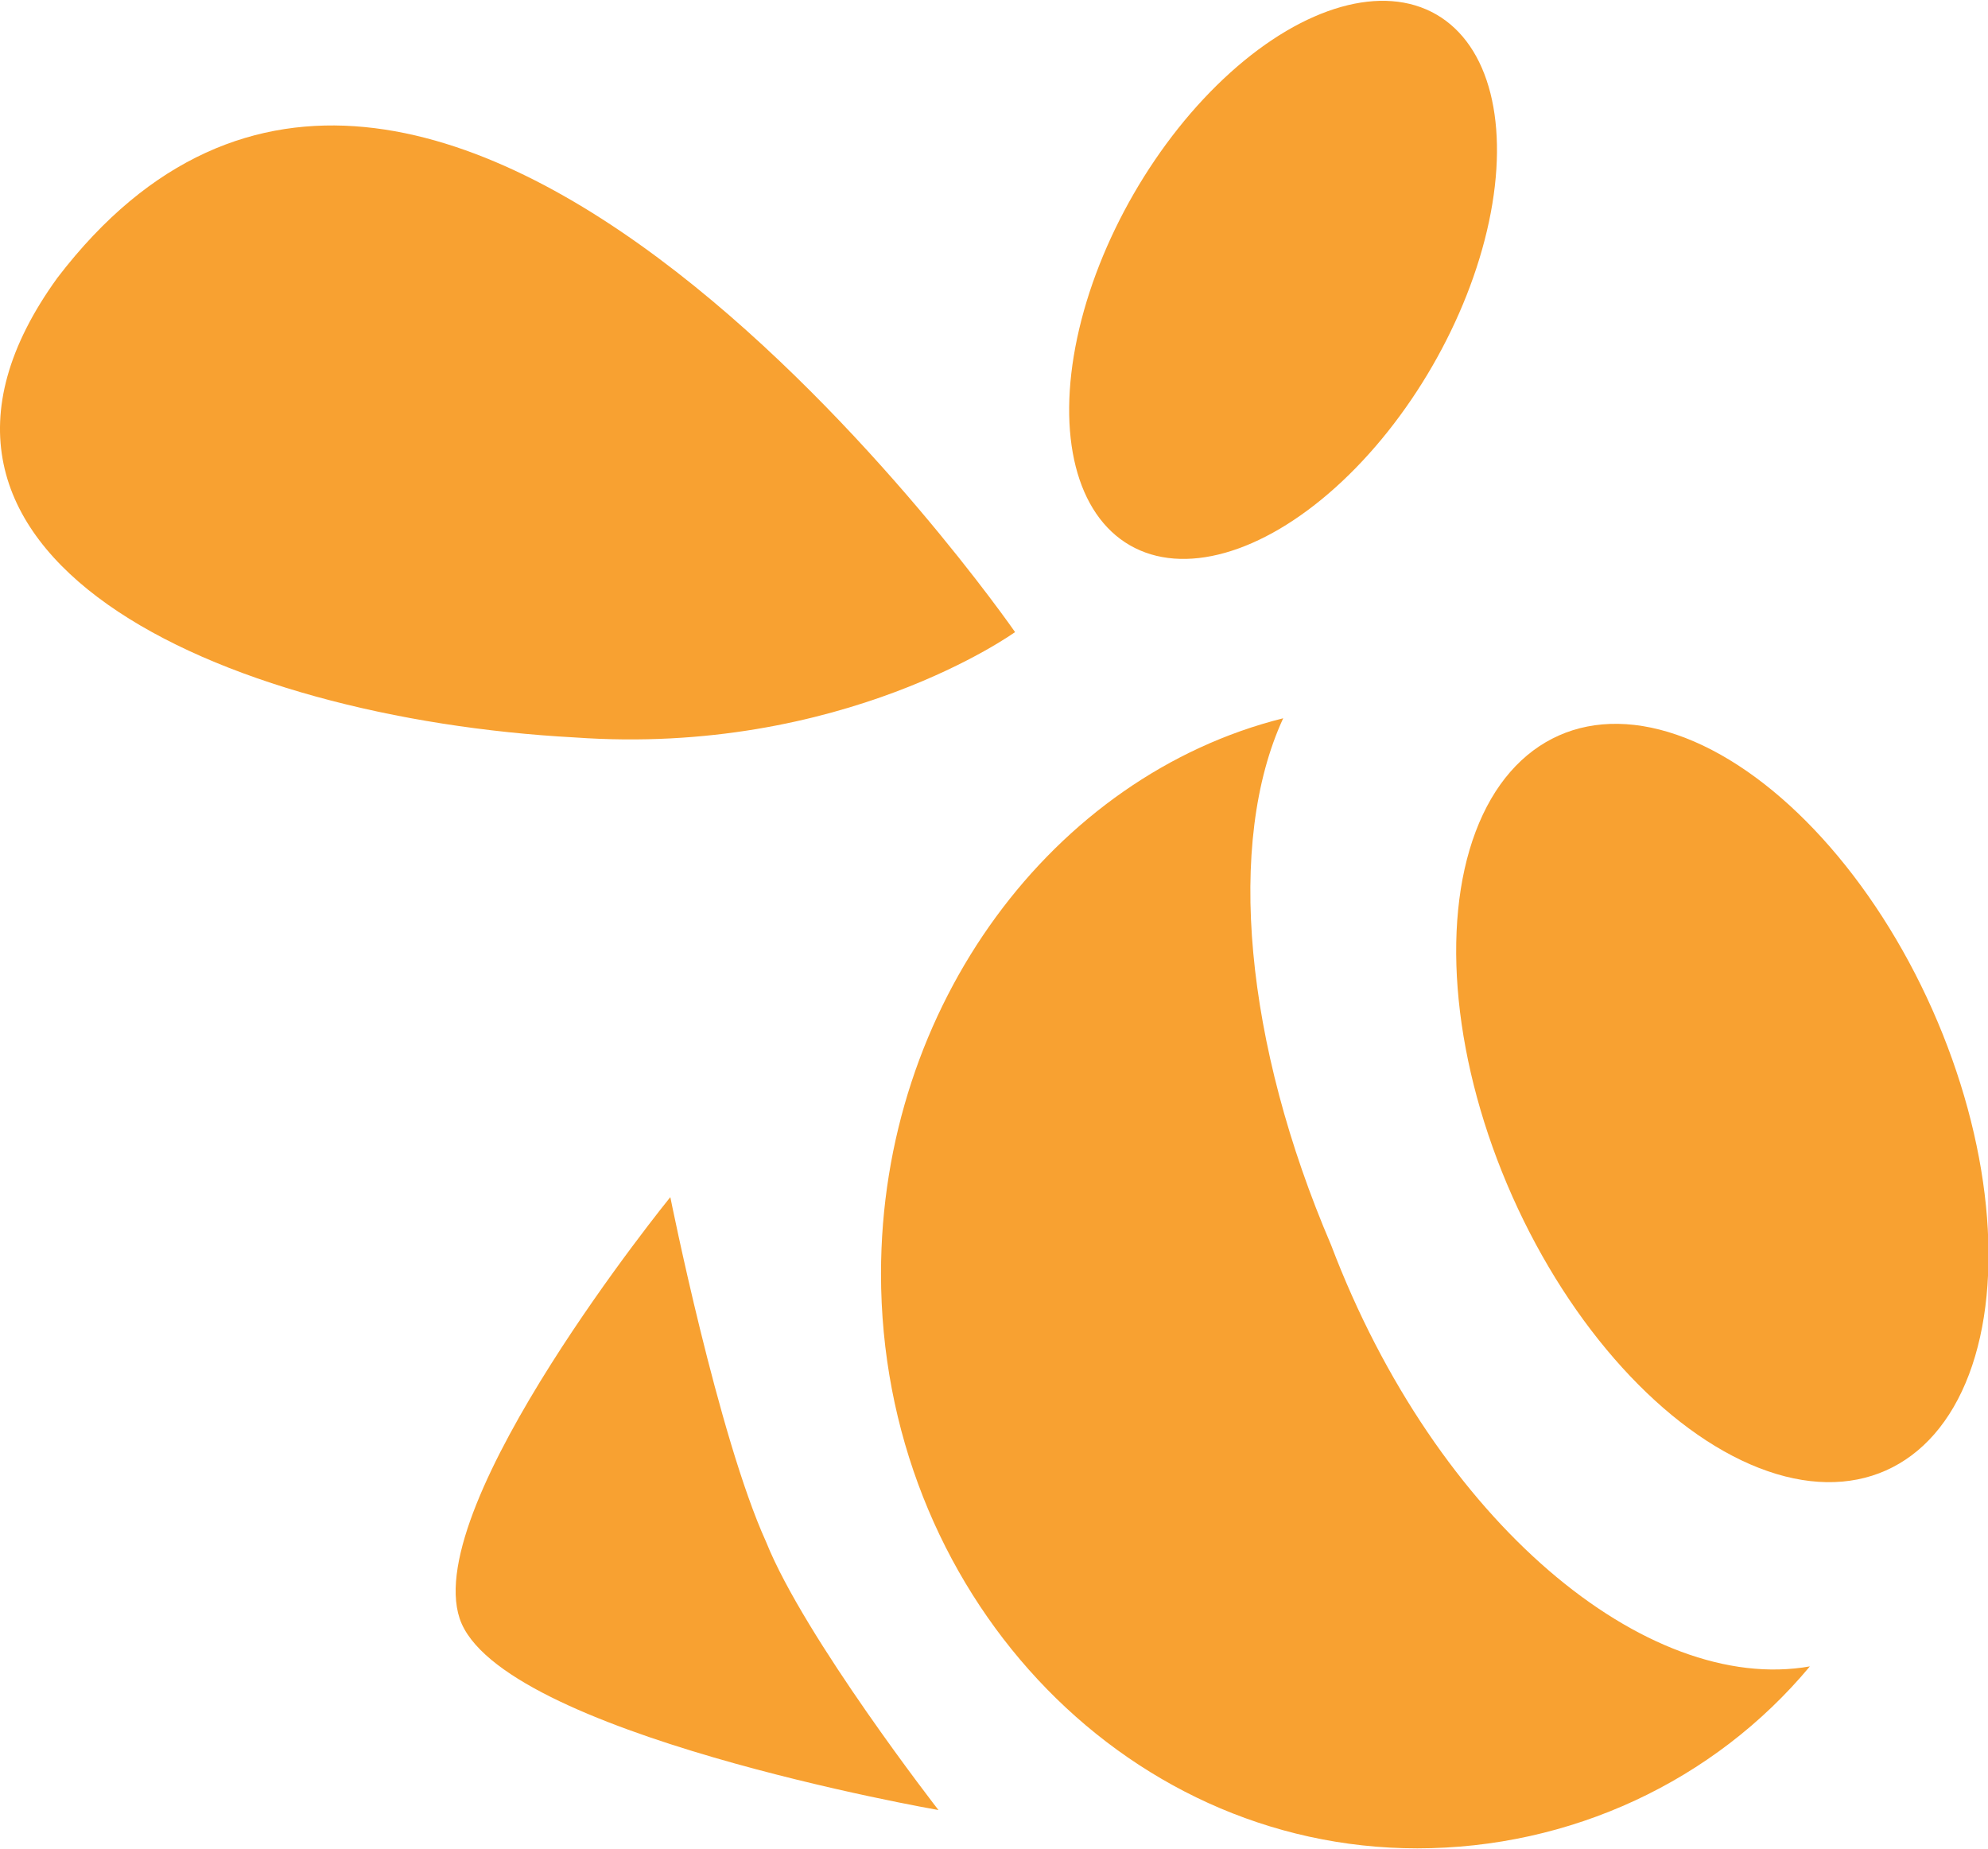 <svg viewBox="0 0 207.6 193.1"
  xmlns="http://www.w3.org/2000/svg">
  <g fill="#F8A131">
    <ellipse cx="179.8" cy="115.1" rx="24" ry="42" transform="rotate(-24 180 115)"/>
    <path d="M139 130c-9-21-11-42-5-55-24 6-42 30-42 58 0 33 25 60 56 60 16 0 31-7 41-19-17 3-39-15-50-44zM70 125s-26 32-22 44 50 20 50 20-14-18-18-28c-5-11-10-36-10-36zM106 66S45-22 6 29c-21 29 17 46 54 48 28 2 46-11 46-11z"/>
    <ellipse cx="133.8" cy="29.1" rx="32" ry="18" transform="rotate(-60 134 29)"/>
  </g>
</svg>